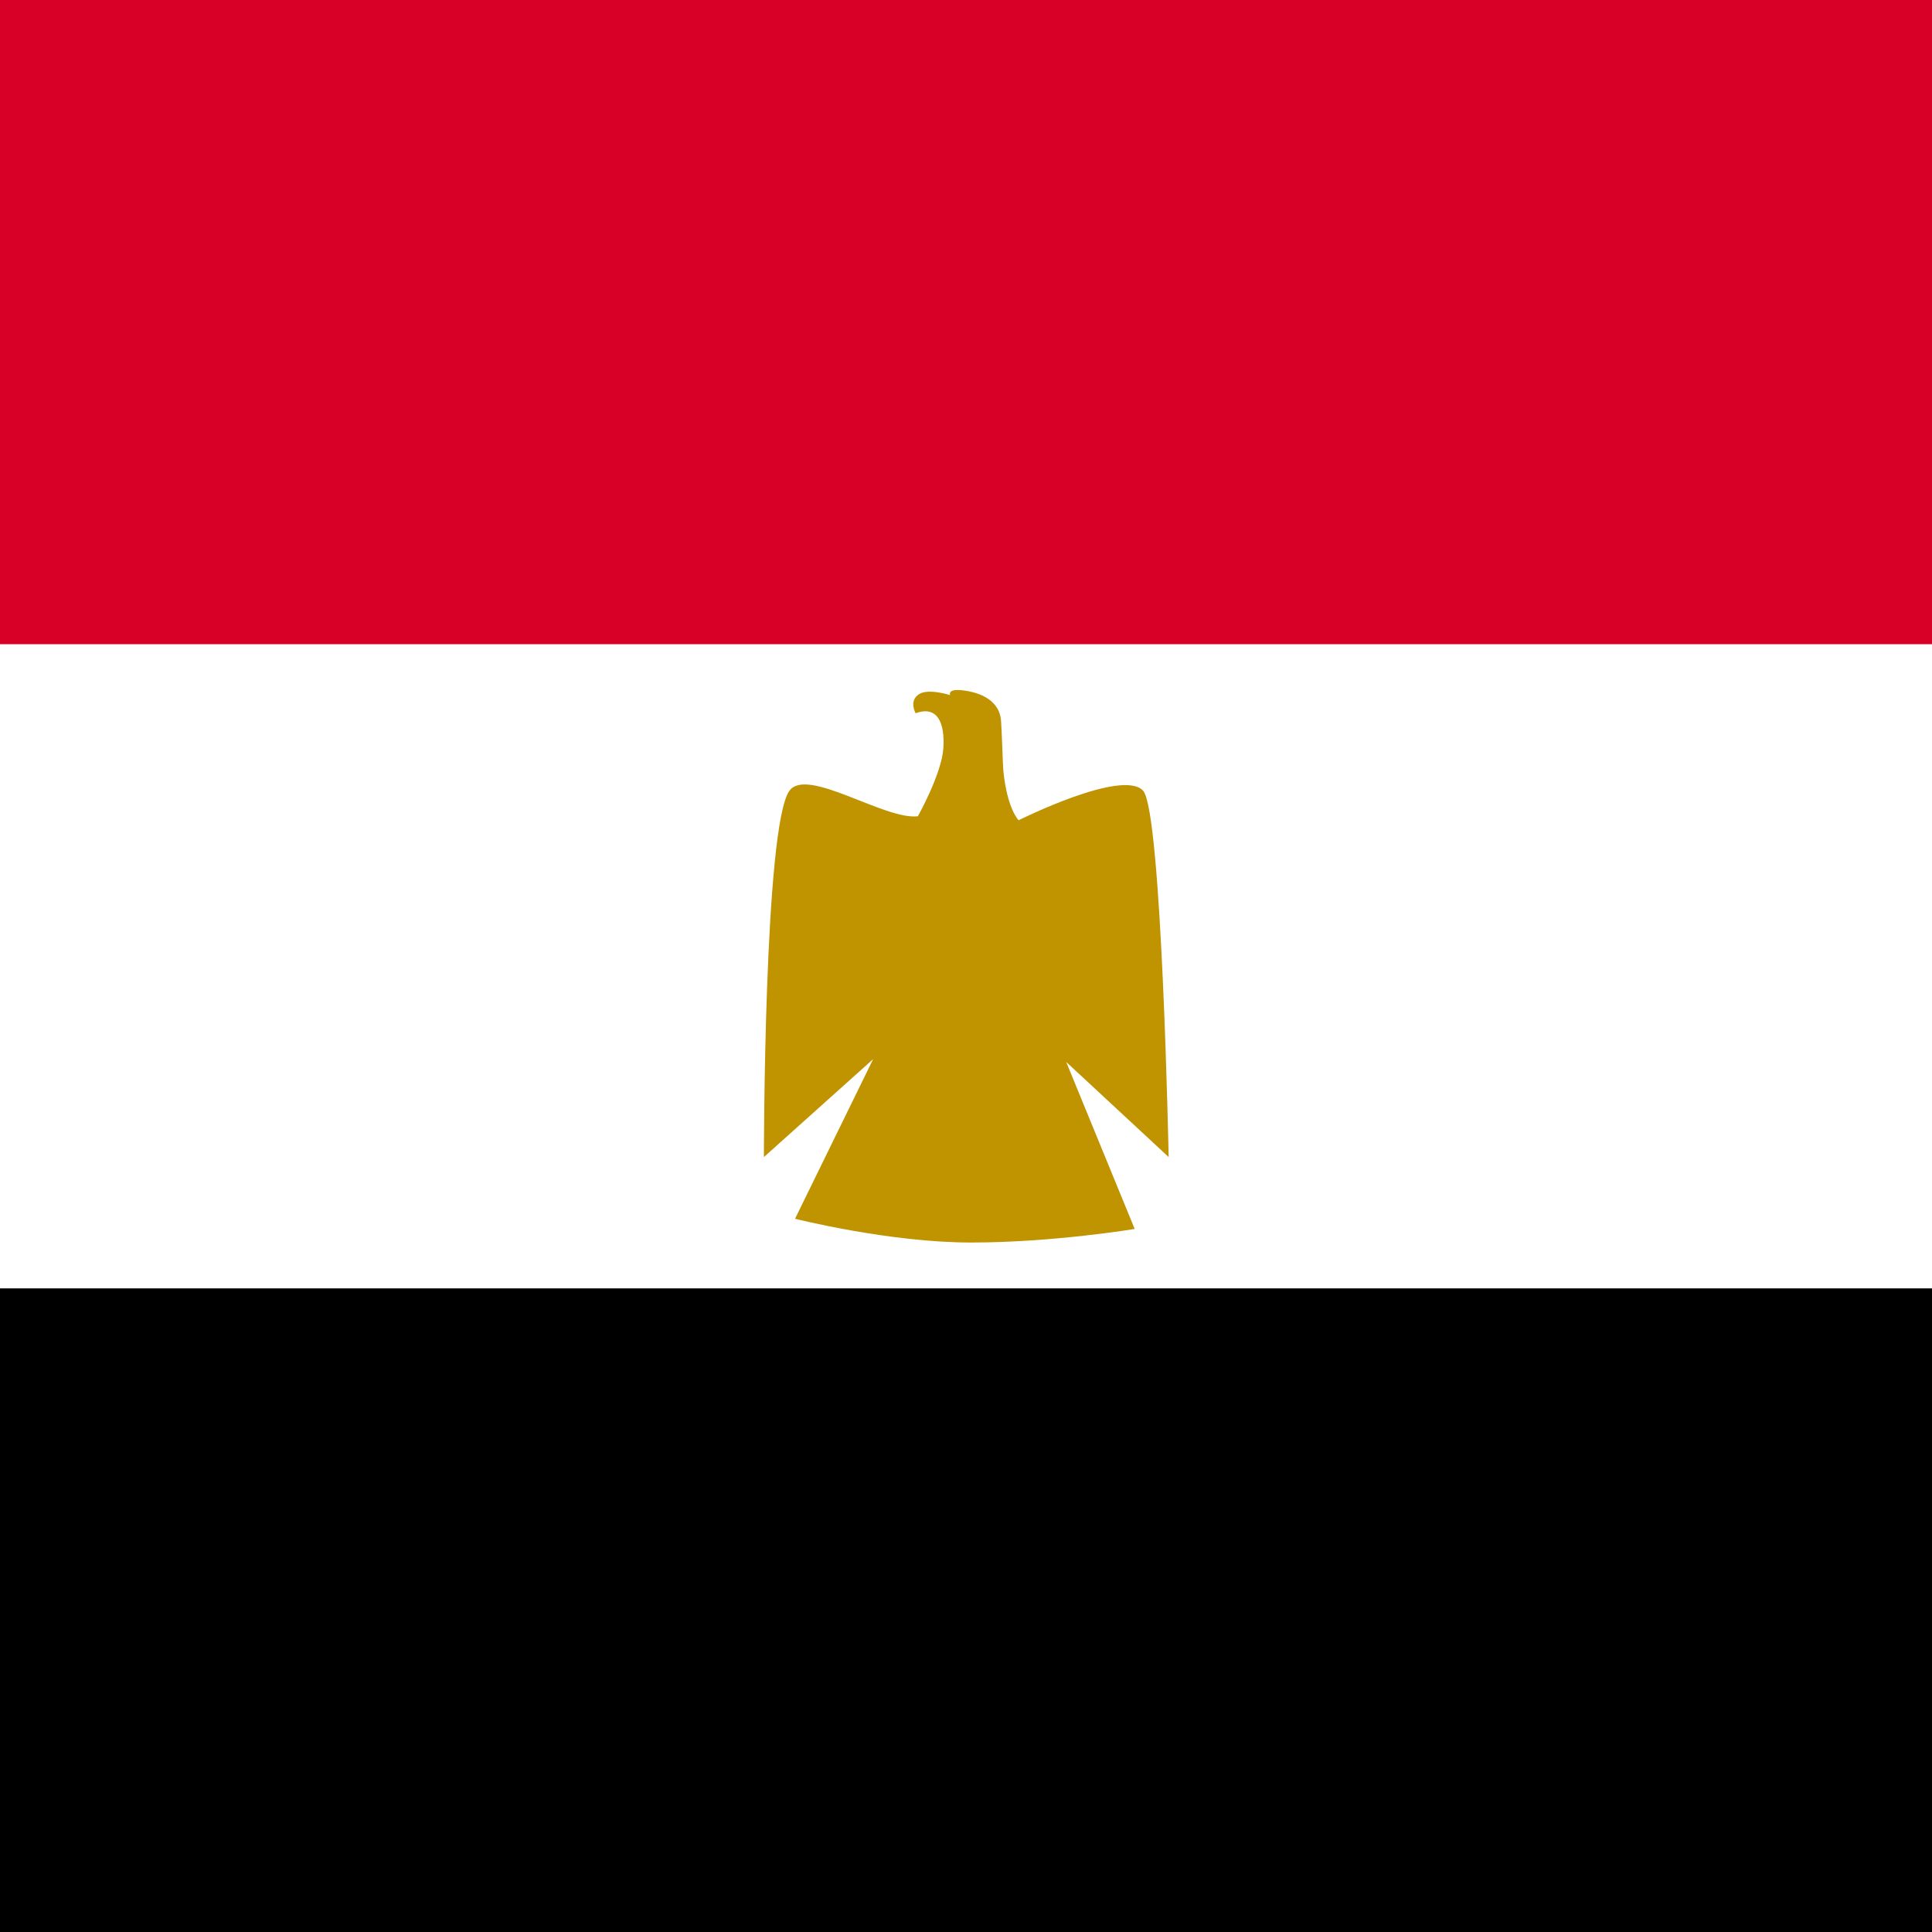 <svg xmlns="http://www.w3.org/2000/svg" version="1.1" viewBox="85.35 0 341.3 341.3"><rect width="512" height="341.3" y="0" fill="#FFF"/><rect width="512" height="113.8" y="0" fill="#D80027"/><rect width="512" height="113.8" y="227.6"/><path fill="#C09300" d="M220.3,204.4c0,0,0-58.4,4.5-64.7c3.1-4.3,16.8,5.2,22.7,4.5c0,0,4.2-7.5,4.5-12c0.3-4.6-1.1-7.6-4.9-6.2	c0,0-1.2-2.1,0.5-3.3c1.6-1.2,5.6,0.1,5.6,0.1s-0.5-1,1.6-0.9c2.9,0.2,7.2,1.4,7.4,5.6c0.2,3.1,0.3,7.7,0.4,8.7	c0.7,6.8,2.7,8.7,2.7,8.7s18.4-9.2,22-5.2c3.3,3.8,4.5,64.7,4.5,64.7l-18.1-16.8l12.1,29.5c0,0-14.4,2.4-28.9,2.4	c-14.5,0-31.1-4.2-31.1-4.2l13.8-28.2L220.3,204.4z"/></svg>